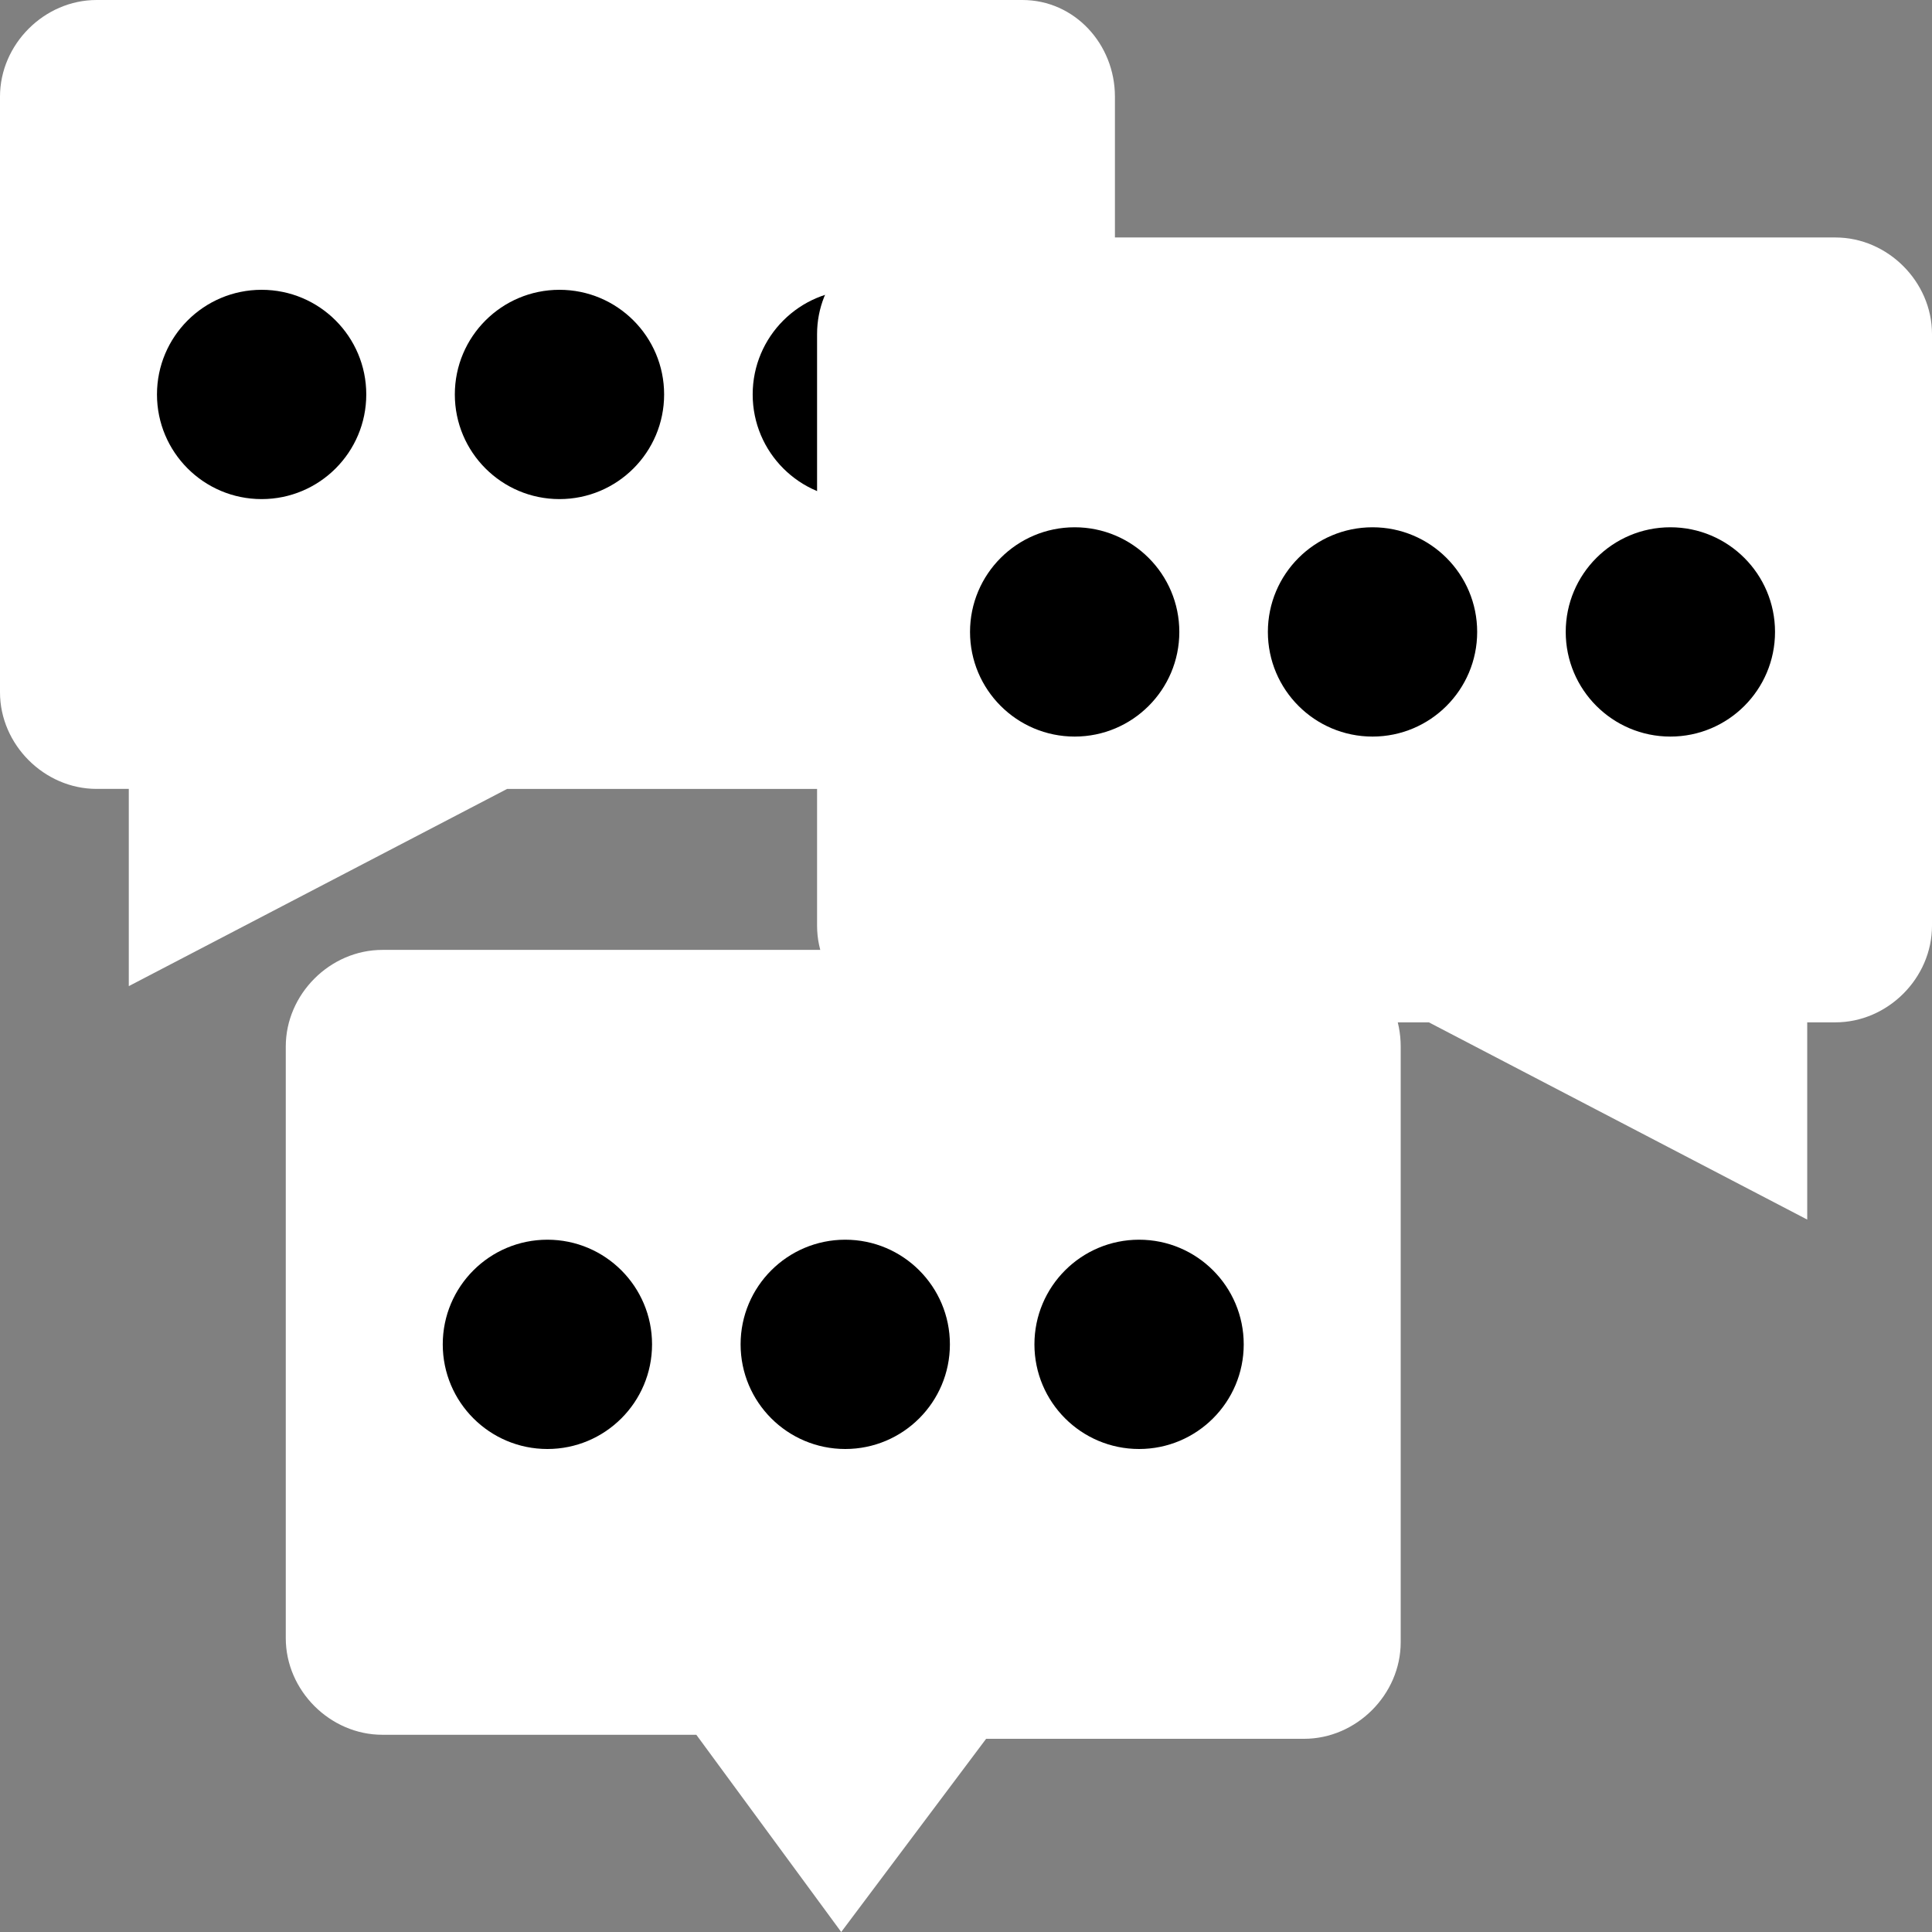 <?xml version="1.0"?>
<svg xmlns="http://www.w3.org/2000/svg" xmlns:xlink="http://www.w3.org/1999/xlink" xmlns:svgjs="http://svgjs.com/svgjs" version="1.1" width="512" height="512" x="0" y="0" viewBox="0 0 512 512" style="enable-background:new 0 0 512 512" xml:space="preserve" class=""><rect x="0" y="0" width="512" height="512" fill="#808080" stroke="none"/><g>
<path xmlns="http://www.w3.org/2000/svg" style="" d="M295.467,25.6v157.867c0,13.867-11.733,25.6-25.6,25.6H134.4L34.133,261.333v-52.267H25.6  c-13.867,0-25.6-11.733-25.6-25.6V25.6C0,11.733,11.733,0,25.6,0h245.333C284.8,0,295.467,11.733,295.467,25.6z" fill="#ffffff" data-original="#f3705a" class=""/>
<g xmlns="http://www.w3.org/2000/svg">
	<circle style="" cx="69.333" cy="104.533" r="27.733" fill="#000000" data-original="#ffffff" class=""/>
	<circle style="" cx="148.267" cy="104.533" r="27.733" fill="#000000" data-original="#ffffff" class=""/>
	<circle style="" cx="227.2" cy="104.533" r="27.733" fill="#000000" data-original="#ffffff" class=""/>
</g>
<path xmlns="http://www.w3.org/2000/svg" style="" d="M216.533,88.533v156.8c0,13.867,11.733,25.6,25.6,25.6h136.533L478.933,323.2v-52.267h7.467  c13.867,0,25.6-11.733,25.6-25.6v-156.8c0-13.867-11.733-25.6-25.6-25.6H241.067C227.2,62.933,216.533,74.667,216.533,88.533z" fill="#ffffff" data-original="#ffd15c" class=""/>
<g xmlns="http://www.w3.org/2000/svg">
	<circle style="" cx="442.667" cy="167.467" r="27.733" fill="#000000" data-original="#ffffff" class=""/>
	<circle style="" cx="363.733" cy="167.467" r="27.733" fill="#000000" data-original="#ffffff" class=""/>
	<circle style="" cx="284.8" cy="167.467" r="27.733" fill="#000000" data-original="#ffffff" class=""/>
</g>
<path xmlns="http://www.w3.org/2000/svg" style="" d="M371.2,277.333V435.2c0,13.867-11.733,25.6-25.6,25.6h-84.267l-38.4,51.2l-38.4-52.267h-83.2  c-13.867,0-25.6-11.733-25.6-25.6v-156.8c0-13.867,11.733-25.6,25.6-25.6h245.333C360.533,251.733,371.2,263.467,371.2,277.333z" fill="#ffffff" data-original="#66c6b9" class=""/>
<g xmlns="http://www.w3.org/2000/svg">
	<circle style="" cx="301.867" cy="356.267" r="27.733" fill="#000000" data-original="#ffffff" class=""/>
	<circle style="" cx="224" cy="356.267" r="27.733" fill="#000000" data-original="#ffffff" class=""/>
	<circle style="" cx="145.067" cy="356.267" r="27.733" fill="#000000" data-original="#ffffff" class=""/>
</g>
<g xmlns="http://www.w3.org/2000/svg">
</g>
<g xmlns="http://www.w3.org/2000/svg">
</g>
<g xmlns="http://www.w3.org/2000/svg">
</g>
<g xmlns="http://www.w3.org/2000/svg">
</g>
<g xmlns="http://www.w3.org/2000/svg">
</g>
<g xmlns="http://www.w3.org/2000/svg">
</g>
<g xmlns="http://www.w3.org/2000/svg">
</g>
<g xmlns="http://www.w3.org/2000/svg">
</g>
<g xmlns="http://www.w3.org/2000/svg">
</g>
<g xmlns="http://www.w3.org/2000/svg">
</g>
<g xmlns="http://www.w3.org/2000/svg">
</g>
<g xmlns="http://www.w3.org/2000/svg">
</g>
<g xmlns="http://www.w3.org/2000/svg">
</g>
<g xmlns="http://www.w3.org/2000/svg">
</g>
<g xmlns="http://www.w3.org/2000/svg">
</g>
</g></svg>
